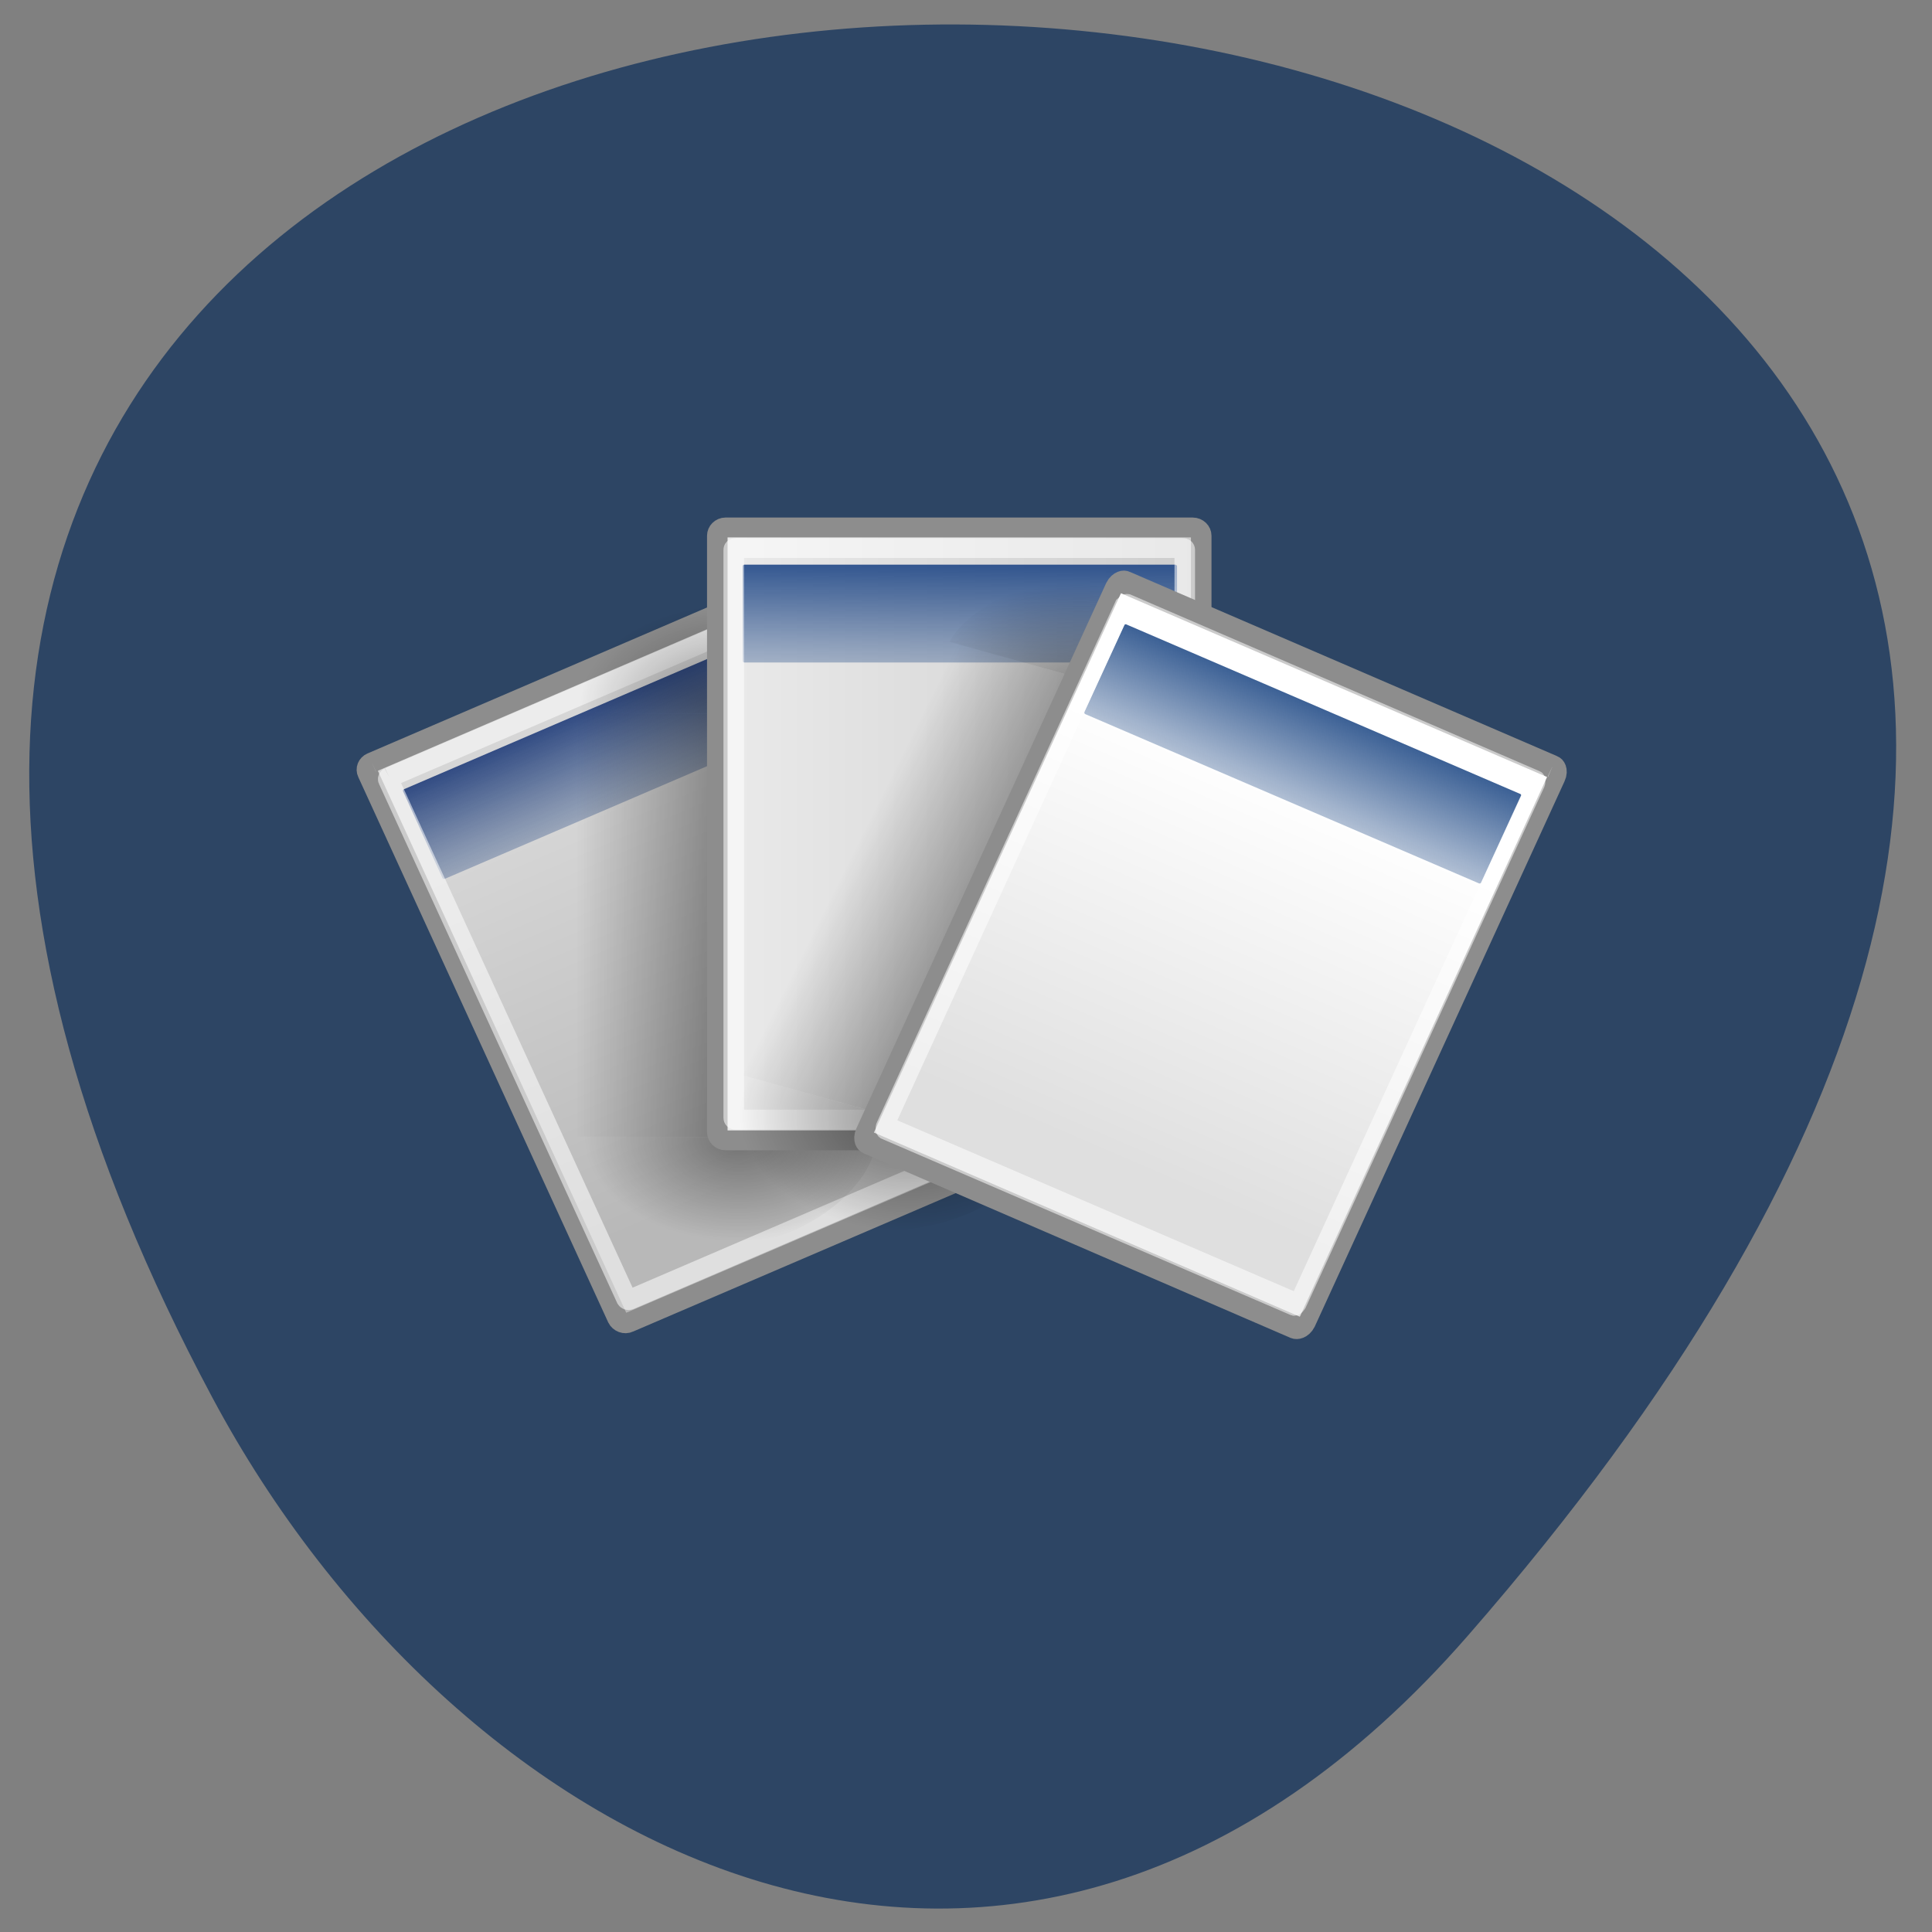 <svg xmlns="http://www.w3.org/2000/svg" xmlns:xlink="http://www.w3.org/1999/xlink" viewBox="0 0 22 22"><rect x="0" y="0" width="22" height="22" fill="#808080" stroke="none"/><defs><g id="6" clip-path="url(#5)"><path d="m 6.426 12.941 l 0.035 -4.82 l 3.551 0.02 l -0.035 4.816" fill="url(#4)"/></g><g id="B" clip-path="url(#A)"><path d="m 6.426 12.941 c 0 0 3.551 0.016 3.551 0.016 c 0.004 0.516 -0.805 1.238 -1.785 1.234 c -0.98 -0.004 -1.77 -0.582 -1.766 -1.25" fill="url(#9)"/></g><g id="H" clip-path="url(#G)"><path d="m 14.449 8.324 l -2.652 4.852 l -3.637 -1.016 l 2.652 -4.852" fill="url(#F)"/></g><g id="M" clip-path="url(#L)"><path d="m 14.449 8.324 c 0 0 -3.637 -1.016 -3.637 -1.016 c 0.277 -0.52 1.5 -1.023 2.504 -0.742 c 1 0.281 1.504 1.086 1.133 1.758" fill="url(#K)"/></g><clipPath id="5"><path d="M 0,0 H22 V22 H0 z"/></clipPath><clipPath id="G"><path d="M 0,0 H22 V22 H0 z"/></clipPath><clipPath id="L"><path d="M 0,0 H22 V22 H0 z"/></clipPath><clipPath id="A"><path d="M 0,0 H22 V22 H0 z"/></clipPath><filter id="2" filterUnits="objectBoundingBox" x="0" y="0" width="22" height="22"><feColorMatrix type="matrix" in="SourceGraphic" values="0 0 0 0 1 0 0 0 0 1 0 0 0 0 1 0 0 0 1 0"/></filter><linearGradient id="O" gradientUnits="userSpaceOnUse" y1="7.719" x2="0" y2="12.481" gradientTransform="matrix(-0.315 -0.136 -0.187 0.408 20.802 6.484)"><stop stop-color="#204a86"/><stop offset="1" stop-color="#204a86" stop-opacity="0"/></linearGradient><linearGradient id="F" gradientUnits="userSpaceOnUse" y1="366.65" x2="0" y2="609.51" gradientTransform="matrix(-0.005 0.01 -0.015 -0.004 20.602 8.652)" xlink:href="#4"/><linearGradient id="N" gradientUnits="userSpaceOnUse" y1="11.07" x2="0" y2="21.768" gradientTransform="matrix(0.994 0 0 0.985 -0.192 -0.513)"><stop stop-color="#fff"/><stop offset="1" stop-color="#dfdfdf"/></linearGradient><linearGradient id="D" gradientUnits="userSpaceOnUse" y1="7.719" x2="0" y2="12.481" gradientTransform="matrix(0.345 0 0 0.447 6.352 2.721)"><stop stop-color="#0b367d" stop-opacity="0.937"/><stop offset="1" stop-color="#204a86" stop-opacity="0"/></linearGradient><linearGradient id="C" gradientUnits="userSpaceOnUse" x1="14.08" x2="34.02"><stop stop-color="#ebebeb"/><stop offset="1" stop-color="#ccc"/></linearGradient><linearGradient id="0" gradientUnits="userSpaceOnUse" y1="11.07" x2="0" y2="21.768" gradientTransform="matrix(1.189 0 0 1.575 -12.154 1.323)"><stop stop-color="#d6d6d6"/><stop offset="1" stop-color="#b8b8b8"/></linearGradient><linearGradient id="1" gradientUnits="userSpaceOnUse" y1="7.719" x2="0" y2="12.481" gradientTransform="matrix(0.315 -0.136 0.187 0.408 1.105 6.435)"><stop stop-color="#022169" stop-opacity="0.898"/><stop offset="1" stop-color="#204a86" stop-opacity="0"/></linearGradient><linearGradient id="4" gradientUnits="userSpaceOnUse" y1="366.65" x2="0" y2="609.51" gradientTransform="matrix(0 -0.01 0.015 0 1.059 14.11)"><stop stop-color="#000" stop-opacity="0"/><stop offset="0.5" stop-color="#000"/><stop offset="1" stop-color="#000" stop-opacity="0"/></linearGradient><mask id="3"><g filter="url(#2)"><path fill-opacity="0.404" d="M 0,0 H22 V22 H0 z"/></g></mask><mask id="8"><g filter="url(#2)"><path fill-opacity="0.404" d="M 0,0 H22 V22 H0 z"/></g></mask><mask id="E"><g filter="url(#2)"><path fill-opacity="0.404" d="M 0,0 H22 V22 H0 z"/></g></mask><mask id="J"><g filter="url(#2)"><path fill-opacity="0.404" d="M 0,0 H22 V22 H0 z"/></g></mask><radialGradient id="I" gradientUnits="userSpaceOnUse" cx="605.71" cy="486.65" r="117.14" gradientTransform="matrix(-0.005 0.01 -0.015 -0.004 20.601 8.654)" xlink:href="#7"/><radialGradient id="9" gradientUnits="userSpaceOnUse" cx="605.71" cy="486.65" r="117.14" gradientTransform="matrix(-0 0.01 0.015 0 1.111 6.903)"><stop stop-color="#000"/><stop offset="1" stop-color="#000" stop-opacity="0"/></radialGradient><radialGradient id="7" gradientUnits="userSpaceOnUse" cx="605.71" cy="486.65" r="117.14" gradientTransform="matrix(0 -0.01 0.015 0 1.059 14.11)"><stop stop-color="#000" stop-opacity="0.404"/><stop offset="1" stop-color="#000" stop-opacity="0"/></radialGradient><radialGradient id="K" gradientUnits="userSpaceOnUse" cx="605.71" cy="486.65" r="117.14" gradientTransform="matrix(0.005 -0.01 -0.015 -0.004 16.632 15.913)" xlink:href="#9"/></defs><path d="m 16.719 18.621 c 19.461 -22.324 -26.473 -25.496 -14.301 -2.707 c 2.773 5.195 9.145 8.621 14.301 2.707" fill="#2d4564"/><g fill-rule="evenodd"><path d="m -5.286 13.915 l 18.474 -0.005 c 0.177 0.002 0.334 0.148 0.323 0.342 l 0.008 24.337 c -0.006 0.181 -0.153 0.345 -0.33 0.343 l -18.469 -0.008 c -0.183 0.011 -0.334 -0.148 -0.341 -0.335 l 0.01 -24.345 c -0.006 -0.186 0.148 -0.332 0.325 -0.33" transform="matrix(0.263 -0.113 0.117 0.255 3.996 4.537)" fill="url(#0)" stroke="#8d8d8d" stroke-width="0.812"/><path d="m 4.598 8.988 l 4.484 -1.926 c 0.008 -0.008 0.02 0 0.023 0.008 l 0.453 0.988 c 0.004 0.008 0 0.02 -0.008 0.023 l -4.484 1.926 c -0.012 0.004 -0.023 0 -0.027 -0.008 l -0.449 -0.988 c -0.004 -0.008 0 -0.02 0.008 -0.023" fill="url(#1)"/></g><path d="m -4.898 14.745 l 17.687 -0.002 c 0.043 0.004 0.087 0.038 0.082 0.082 v 23.19 c -0.005 0.044 -0.034 0.077 -0.077 0.073 l -17.687 0.002 c -0.043 -0.004 -0.074 -0.033 -0.082 -0.082 v -23.19 c -0.001 -0.031 0.046 -0.071 0.077 -0.073" transform="matrix(0.263 -0.113 0.117 0.255 3.996 4.537)" stroke-opacity="0.545" fill="none" stroke="#fff" stroke-width="0.812"/><use xlink:href="#6" mask="url(#3)"/><path d="m 6.461 8.121 c 0 0 3.551 0.02 3.551 0.02 c 0.008 -0.516 -0.789 -1.246 -1.766 -1.254 c -0.98 -0.004 -1.781 0.566 -1.785 1.234" fill="url(#7)"/><use xlink:href="#B" mask="url(#8)"/><g fill-rule="evenodd"><path d="m 14.811 5.267 h 18.47 c 0.19 0 0.339 0.154 0.339 0.336 v 24.341 c 0 0.182 -0.149 0.336 -0.339 0.336 h -18.47 c -0.176 0 -0.325 -0.154 -0.325 -0.336 v -24.341 c 0 -0.182 0.149 -0.336 0.325 -0.336" transform="matrix(0.288 0 0 0.279 3.996 4.537)" fill="url(#C)" stroke="#8d8d8d" stroke-width="0.812"/><path d="m 8.477 6.43 h 4.906 c 0.008 0 0.02 0.008 0.02 0.016 v 1.082 c 0 0.008 -0.012 0.016 -0.02 0.016 h -4.906 c -0.012 0 -0.02 -0.008 -0.02 -0.016 v -1.082 c 0 -0.008 0.008 -0.016 0.02 -0.016" fill="url(#D)"/></g><path d="m 15.204 6.106 h 17.684 c 0.054 0 0.081 0.028 0.081 0.07 v 23.19 c 0 0.042 -0.027 0.07 -0.081 0.07 h -17.684 c -0.041 0 -0.068 -0.028 -0.068 -0.07 v -23.19 c 0 -0.042 0.027 -0.07 0.068 -0.07" transform="matrix(0.288 0 0 0.279 3.996 4.537)" stroke-opacity="0.545" fill="none" stroke="#fff" stroke-width="0.812"/><use xlink:href="#H" mask="url(#E)"/><path d="m 11.797 13.176 c 0 0 -3.637 -1.016 -3.637 -1.016 c -0.289 0.516 0.133 1.48 1.137 1.762 c 1 0.277 2.133 -0.07 2.5 -0.746" fill="url(#I)"/><use xlink:href="#M" mask="url(#J)"/><g fill-rule="evenodd"><path d="m 5.554 7.357 l 15.436 0.005 c 0.153 -0.007 0.269 0.089 0.274 0.206 l -0.004 15.216 c 0 0.125 -0.118 0.219 -0.276 0.215 l -15.431 0.007 c -0.158 -0.005 -0.275 -0.101 -0.28 -0.217 l 0.004 -15.216 c -0.005 -0.117 0.118 -0.219 0.276 -0.215" transform="matrix(-0.315 -0.136 -0.187 0.408 20.802 6.484)" fill="url(#N)" stroke="#8d8d8d" stroke-width="0.587"/><path d="m 17.309 9.04 l -4.484 -1.93 c -0.008 -0.004 -0.02 0 -0.023 0.012 l -0.453 0.984 c -0.004 0.012 0 0.023 0.012 0.027 l 4.48 1.926 c 0.012 0.004 0.023 0 0.027 -0.012 l 0.453 -0.984 c 0.004 -0.008 0 -0.02 -0.012 -0.023" fill="url(#O)"/></g><path d="m 5.873 7.884 l 14.783 -0.001 c 0.036 0.002 0.062 0.021 0.073 0.043 l -0.005 14.507 c 0.001 0.019 -0.024 0.04 -0.064 0.046 l -14.778 -0.007 c -0.041 0.006 -0.067 -0.013 -0.073 -0.043 v -14.499 c 0.004 -0.027 0.028 -0.048 0.064 -0.046" transform="matrix(-0.315 -0.136 -0.187 0.408 20.802 6.484)" stroke-opacity="0.545" fill="none" stroke="#fff" stroke-width="0.587"/></svg>